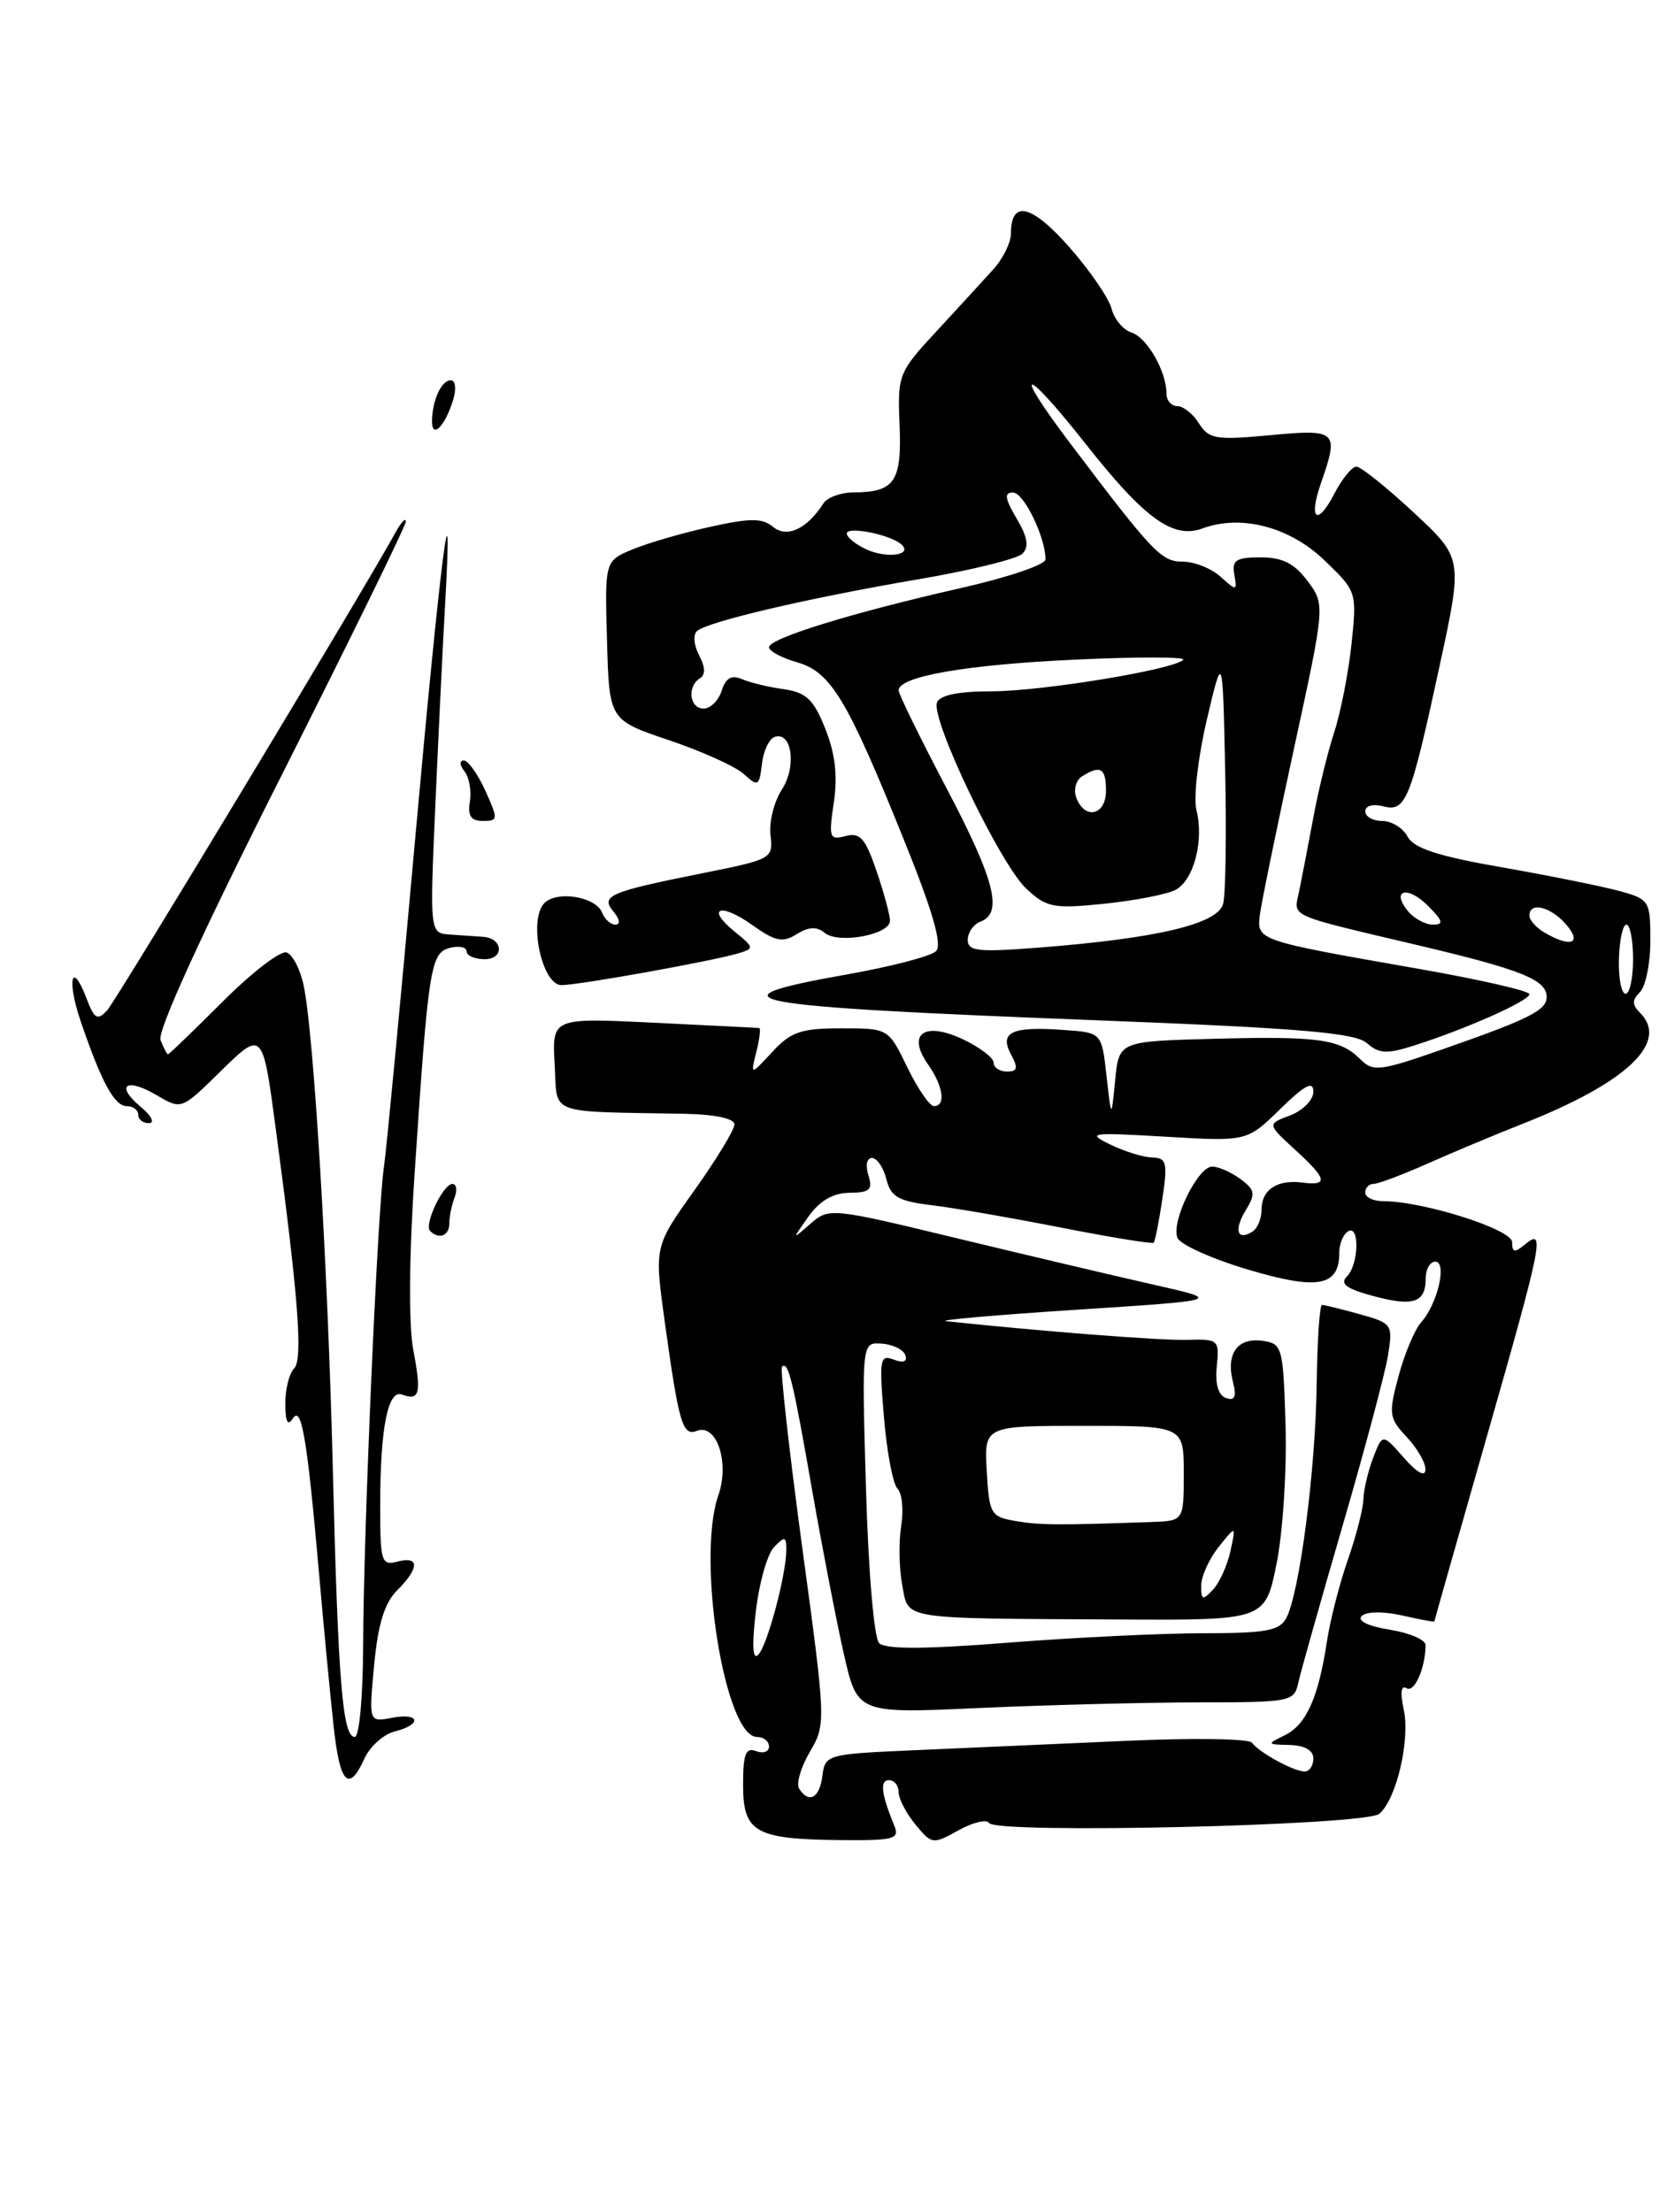 <?xml version="1.0" encoding="UTF-8" standalone="no"?>
<!DOCTYPE svg PUBLIC "-//W3C//DTD SVG 1.1//EN" "http://www.w3.org/Graphics/SVG/1.1/DTD/svg11.dtd" >
<svg xmlns="http://www.w3.org/2000/svg" xmlns:xlink="http://www.w3.org/1999/xlink" version="1.1" viewBox="0 0 192 256">
 <g >
 <path fill="currentColor"
d=" M 103.49 211.25 C 101.99 207.60 101.80 206.00 102.88 206.00 C 103.50 206.00 104.00 206.63 104.00 207.39 C 104.00 208.15 104.88 209.84 105.95 211.14 C 107.84 213.44 107.98 213.45 110.92 211.81 C 112.59 210.88 114.19 210.50 114.47 210.96 C 115.28 212.25 157.98 211.26 159.62 209.90 C 161.61 208.25 163.23 201.32 162.45 197.79 C 162.03 195.87 162.15 194.98 162.78 195.36 C 163.69 195.93 164.95 193.07 164.99 190.38 C 164.99 189.76 163.13 188.96 160.84 188.59 C 158.33 188.19 157.04 187.56 157.59 187.01 C 158.12 186.48 160.07 186.45 162.25 186.94 C 164.31 187.41 166.00 187.72 166.00 187.64 C 166.00 187.56 168.70 178.05 172.00 166.50 C 178.53 143.65 178.85 142.05 176.50 144.00 C 175.28 145.01 175.00 144.96 175.00 143.74 C 175.00 142.26 164.71 139.00 160.04 139.00 C 158.92 139.00 158.00 138.55 158.00 138.00 C 158.00 137.45 158.44 137.00 158.97 137.00 C 159.50 137.00 162.32 135.94 165.22 134.65 C 168.12 133.36 173.07 131.29 176.21 130.05 C 188.27 125.30 193.22 120.62 189.80 117.20 C 188.87 116.27 188.87 115.73 189.80 114.80 C 190.46 114.14 191.00 111.46 191.00 108.85 C 191.00 104.25 190.88 104.06 187.46 103.12 C 185.51 102.58 179.40 101.35 173.89 100.38 C 166.43 99.08 163.62 98.17 162.90 96.81 C 162.37 95.82 161.05 95.00 159.96 95.00 C 158.88 95.00 158.00 94.50 158.00 93.88 C 158.00 93.25 158.89 93.00 160.06 93.30 C 162.70 94.00 163.22 92.72 166.61 77.05 C 169.30 64.60 169.30 64.60 163.60 59.30 C 160.47 56.39 157.49 54.00 156.98 54.00 C 156.47 54.00 155.33 55.39 154.45 57.09 C 152.45 60.97 151.39 60.17 152.88 55.90 C 154.99 49.86 154.75 49.64 147.01 50.36 C 140.71 50.95 139.90 50.81 138.77 49.01 C 138.08 47.90 136.95 47.00 136.26 47.00 C 135.57 47.00 135.00 46.35 135.00 45.55 C 135.00 42.98 132.75 39.06 130.95 38.48 C 129.99 38.18 128.95 36.93 128.64 35.71 C 128.33 34.50 126.12 31.28 123.73 28.57 C 119.38 23.65 117.00 23.10 117.00 27.02 C 117.00 28.07 116.07 29.96 114.92 31.21 C 113.78 32.47 110.83 35.69 108.36 38.36 C 103.98 43.09 103.87 43.37 104.11 49.19 C 104.38 55.73 103.54 56.96 98.80 56.98 C 97.31 56.99 95.74 57.56 95.30 58.25 C 93.41 61.21 91.07 62.30 89.47 60.97 C 88.23 59.94 86.83 59.94 82.22 60.96 C 79.07 61.65 75.04 62.82 73.25 63.56 C 69.99 64.90 69.99 64.90 70.25 74.11 C 70.50 83.32 70.50 83.32 77.41 85.65 C 81.21 86.93 85.11 88.69 86.08 89.57 C 87.73 91.07 87.87 90.99 88.18 88.41 C 88.35 86.90 89.02 85.48 89.67 85.27 C 91.67 84.62 92.21 88.75 90.47 91.40 C 89.58 92.77 88.99 95.13 89.17 96.65 C 89.49 99.35 89.33 99.44 81.45 101.02 C 70.45 103.22 69.46 103.65 71.01 105.51 C 71.73 106.37 71.82 107.00 71.23 107.00 C 70.67 107.00 69.98 106.38 69.69 105.63 C 68.95 103.71 64.25 103.00 62.91 104.61 C 61.16 106.71 62.76 114.00 64.98 114.00 C 66.98 114.00 82.40 111.23 85.45 110.32 C 87.31 109.77 87.29 109.65 85.06 107.84 C 81.63 105.07 83.34 104.39 87.07 107.05 C 89.74 108.95 90.58 109.12 92.21 108.10 C 93.59 107.24 94.53 107.19 95.44 107.95 C 97.03 109.27 103.00 108.17 103.00 106.55 C 103.00 105.89 102.30 103.30 101.44 100.79 C 100.15 97.00 99.54 96.31 97.86 96.75 C 95.99 97.24 95.89 96.95 96.50 92.86 C 96.96 89.77 96.66 87.20 95.51 84.32 C 94.15 80.92 93.31 80.13 90.68 79.75 C 88.93 79.51 86.75 78.98 85.84 78.58 C 84.66 78.07 83.99 78.46 83.52 79.93 C 83.16 81.07 82.22 82.00 81.43 82.00 C 79.80 82.00 79.49 79.44 81.00 78.50 C 81.66 78.09 81.63 77.18 80.91 75.83 C 80.31 74.71 80.19 73.45 80.66 73.03 C 81.88 71.94 93.48 69.22 106.20 67.05 C 112.27 66.02 117.72 64.68 118.32 64.08 C 119.12 63.28 118.93 62.16 117.65 59.99 C 116.29 57.68 116.19 57.00 117.24 57.00 C 118.49 57.00 121.00 62.17 121.00 64.74 C 121.00 65.34 116.61 66.83 111.25 68.04 C 98.63 70.90 89.00 73.87 89.00 74.90 C 89.00 75.34 90.46 76.13 92.24 76.64 C 96.16 77.76 98.03 80.87 104.61 97.18 C 107.97 105.49 109.07 109.33 108.33 110.07 C 107.75 110.65 103.16 111.85 98.14 112.74 C 81.32 115.72 85.28 116.46 127.00 118.07 C 150.51 118.98 156.84 119.52 158.19 120.71 C 159.60 121.95 160.50 122.00 163.69 120.98 C 169.79 119.03 177.00 115.81 177.00 115.05 C 177.00 114.66 171.10 113.32 163.88 112.06 C 145.59 108.86 145.44 108.81 145.80 105.92 C 145.96 104.59 147.73 95.96 149.73 86.74 C 153.37 69.98 153.37 69.98 151.33 67.24 C 149.80 65.19 148.42 64.50 145.89 64.50 C 143.05 64.50 142.56 64.82 142.85 66.50 C 143.19 68.41 143.12 68.42 141.27 66.75 C 140.21 65.79 138.25 65.00 136.92 65.00 C 134.41 65.00 133.49 64.04 123.96 51.44 C 116.99 42.24 118.39 42.17 125.63 51.35 C 132.46 60.02 135.76 62.41 139.17 61.15 C 143.64 59.50 149.24 60.96 153.27 64.83 C 157.02 68.43 157.04 68.50 156.42 74.48 C 156.07 77.79 155.17 82.41 154.41 84.74 C 153.65 87.07 152.55 91.57 151.97 94.74 C 151.38 97.91 150.65 101.69 150.35 103.15 C 149.72 106.19 148.74 105.75 164.30 109.43 C 176.10 112.22 179.00 113.39 179.00 115.37 C 179.00 116.92 176.97 117.93 166.77 121.49 C 159.70 123.96 158.91 124.05 157.45 122.59 C 155.09 120.24 152.62 119.89 140.50 120.21 C 129.50 120.50 129.50 120.50 129.06 125.00 C 128.62 129.50 128.62 129.50 128.06 124.50 C 127.50 119.50 127.50 119.50 123.14 119.19 C 117.11 118.75 115.63 119.43 116.99 121.99 C 117.86 123.60 117.76 124.00 116.54 124.00 C 115.69 124.00 115.00 123.54 115.00 122.98 C 115.00 122.42 113.42 121.21 111.49 120.29 C 107.01 118.16 104.91 119.61 107.38 123.14 C 109.17 125.68 109.50 128.00 108.09 128.00 C 107.59 128.00 106.20 125.98 105.00 123.50 C 102.82 119.00 102.82 119.00 97.36 119.00 C 92.70 119.00 91.53 119.40 89.38 121.73 C 86.85 124.46 86.85 124.46 87.53 121.73 C 87.91 120.23 88.06 118.98 87.86 118.96 C 87.66 118.94 82.19 118.67 75.69 118.35 C 63.89 117.78 63.89 117.78 64.19 123.14 C 64.54 129.15 63.07 128.59 79.25 128.89 C 82.77 128.96 85.00 129.44 85.00 130.12 C 85.00 130.74 82.91 134.17 80.37 137.74 C 75.73 144.24 75.73 144.24 76.92 152.87 C 78.57 164.77 78.99 166.22 80.65 165.58 C 82.94 164.70 84.46 169.24 83.14 173.02 C 80.58 180.36 83.88 201.00 87.61 201.00 C 88.37 201.00 89.00 201.50 89.00 202.11 C 89.00 202.72 88.33 202.95 87.50 202.64 C 86.30 202.18 86.00 202.97 86.00 206.56 C 86.00 212.06 87.40 212.84 97.36 212.94 C 103.51 212.99 104.14 212.82 103.49 211.25 Z  M 38.61 199.75 C 38.23 196.31 37.49 188.55 36.96 182.50 C 35.56 166.49 34.90 162.55 33.89 164.15 C 33.30 165.07 33.03 164.53 33.02 162.45 C 33.01 160.77 33.47 158.93 34.04 158.36 C 35.08 157.32 34.53 150.10 31.92 130.66 C 30.38 119.14 30.41 119.18 25.36 124.14 C 20.99 128.42 20.99 128.42 18.14 126.74 C 14.59 124.65 13.30 125.59 16.29 128.09 C 17.51 129.10 17.94 129.95 17.25 129.97 C 16.56 129.99 16.00 129.55 16.00 129.00 C 16.00 128.45 15.40 128.00 14.66 128.00 C 13.24 128.00 11.74 125.23 9.33 118.16 C 7.70 113.36 8.31 111.04 10.01 115.53 C 10.92 117.93 11.28 118.13 12.40 116.92 C 13.48 115.75 42.14 68.25 45.84 61.50 C 46.45 60.40 46.95 59.88 46.97 60.34 C 46.99 60.80 40.46 74.12 32.48 89.94 C 23.33 108.07 18.19 119.32 18.58 120.36 C 18.93 121.26 19.32 122.00 19.45 122.00 C 19.58 122.00 22.43 119.25 25.78 115.90 C 29.14 112.54 32.46 109.99 33.16 110.22 C 33.87 110.46 34.76 112.19 35.15 114.07 C 36.33 119.81 37.93 146.33 38.52 170.05 C 39.13 194.71 39.65 201.00 41.06 201.00 C 41.59 201.00 42.01 196.26 42.03 190.25 C 42.06 177.48 43.69 139.98 44.44 135.00 C 44.72 133.07 46.33 116.20 48.01 97.50 C 50.97 64.54 52.49 52.59 51.51 70.00 C 51.24 74.67 50.74 85.14 50.38 93.25 C 49.73 108.00 49.73 108.00 52.12 108.15 C 53.43 108.24 55.14 108.35 55.92 108.41 C 58.24 108.57 58.39 111.00 56.08 111.00 C 54.94 111.00 54.00 110.59 54.00 110.09 C 54.00 109.60 53.13 109.42 52.06 109.69 C 49.82 110.28 49.57 111.89 47.97 136.00 C 47.34 145.46 47.29 153.34 47.83 156.22 C 48.79 161.24 48.56 162.15 46.54 161.38 C 44.89 160.74 44.00 165.26 44.00 174.24 C 44.00 180.74 44.14 181.20 46.00 180.71 C 48.57 180.04 48.55 181.45 45.96 184.04 C 44.50 185.50 43.74 187.95 43.30 192.69 C 42.68 199.29 42.68 199.29 45.34 198.79 C 48.61 198.16 48.90 199.56 45.67 200.37 C 44.39 200.69 42.83 202.09 42.19 203.48 C 40.36 207.51 39.33 206.45 38.61 199.75 Z  M 49.78 142.45 C 49.05 141.72 51.27 137.02 52.36 137.01 C 52.83 137.00 52.94 137.71 52.61 138.58 C 52.27 139.45 52.00 140.80 52.00 141.58 C 52.00 143.01 50.81 143.47 49.78 142.45 Z  M 54.38 92.75 C 54.58 91.51 54.30 89.94 53.75 89.25 C 53.20 88.56 53.16 88.00 53.67 88.00 C 54.17 88.00 55.30 89.58 56.17 91.50 C 57.67 94.82 57.66 95.00 55.88 95.00 C 54.50 95.00 54.11 94.41 54.38 92.75 Z  M 50.00 48.78 C 50.00 46.38 51.08 44.00 52.17 44.00 C 52.71 44.00 52.83 45.01 52.45 46.25 C 51.54 49.27 50.00 50.86 50.00 48.78 Z  M 92.48 206.97 C 92.13 206.40 92.69 204.49 93.73 202.72 C 95.60 199.53 95.59 199.28 92.84 179.05 C 91.32 167.80 90.27 158.40 90.51 158.16 C 91.22 157.45 91.78 159.76 94.00 172.50 C 95.16 179.10 96.80 187.61 97.66 191.40 C 99.23 198.30 99.23 198.30 113.36 197.65 C 121.14 197.30 132.51 197.01 138.63 197.00 C 149.37 197.00 149.78 196.92 150.25 194.75 C 150.52 193.51 152.84 185.30 155.40 176.50 C 157.96 167.70 160.32 158.85 160.64 156.83 C 161.21 153.26 161.12 153.13 157.37 152.08 C 155.24 151.49 153.28 151.01 153.00 151.01 C 152.72 151.01 152.45 155.17 152.38 160.25 C 152.25 170.13 150.40 184.37 148.86 187.25 C 148.08 188.71 146.50 189.00 139.27 189.00 C 134.51 189.00 124.35 189.49 116.70 190.09 C 107.07 190.85 102.47 190.87 101.75 190.15 C 101.15 189.55 100.50 181.88 100.22 172.21 C 99.73 155.31 99.73 155.31 102.06 155.49 C 103.34 155.58 104.56 156.18 104.78 156.83 C 105.03 157.58 104.54 157.76 103.42 157.33 C 101.83 156.72 101.74 157.30 102.30 163.99 C 102.63 168.01 103.34 171.74 103.87 172.27 C 104.40 172.80 104.59 174.73 104.30 176.56 C 104.00 178.39 104.05 181.46 104.41 183.38 C 105.18 187.49 103.82 187.27 129.45 187.41 C 146.41 187.50 146.41 187.50 147.73 181.00 C 148.46 177.43 148.93 170.22 148.78 165.00 C 148.51 155.84 148.41 155.49 146.11 155.16 C 143.23 154.76 141.87 156.63 142.68 159.87 C 143.13 161.64 142.92 162.14 141.89 161.78 C 141.00 161.47 140.61 160.17 140.82 158.12 C 141.13 155.03 141.03 154.94 137.32 155.05 C 134.23 155.13 120.61 154.07 109.50 152.89 C 108.40 152.77 115.15 152.18 124.50 151.57 C 141.50 150.47 141.50 150.47 133.50 148.66 C 129.10 147.67 118.86 145.25 110.73 143.29 C 96.19 139.77 95.94 139.75 93.80 141.61 C 91.64 143.50 91.64 143.50 93.57 140.78 C 94.87 138.95 96.41 138.05 98.32 138.03 C 100.67 138.01 101.03 137.67 100.50 136.00 C 100.14 134.87 100.32 134.00 100.91 134.00 C 101.49 134.00 102.24 135.10 102.58 136.45 C 103.09 138.50 103.96 139.00 107.85 139.47 C 110.41 139.78 117.16 140.95 122.86 142.07 C 128.56 143.19 133.36 143.97 133.52 143.81 C 133.68 143.64 134.13 141.36 134.52 138.75 C 135.15 134.54 135.02 133.99 133.36 133.95 C 132.34 133.93 130.15 133.25 128.50 132.45 C 125.71 131.09 126.16 131.03 134.91 131.54 C 144.32 132.10 144.32 132.10 148.16 128.34 C 151.02 125.55 152.00 125.04 152.00 126.32 C 152.00 127.27 150.80 128.51 149.32 129.07 C 146.65 130.08 146.65 130.08 149.82 132.99 C 153.59 136.42 153.78 137.24 150.75 136.85 C 147.80 136.47 146.00 137.67 146.00 140.00 C 146.00 141.04 145.52 142.18 144.93 142.54 C 143.17 143.63 142.78 142.33 144.18 140.04 C 145.33 138.16 145.25 137.69 143.56 136.44 C 142.49 135.65 141.02 135.00 140.29 135.00 C 138.63 135.00 135.53 141.33 136.26 143.23 C 136.56 144.01 140.24 145.67 144.44 146.92 C 152.56 149.33 155.00 148.87 155.00 144.94 C 155.00 143.94 155.45 142.84 156.00 142.50 C 157.38 141.65 157.27 146.33 155.87 147.73 C 155.04 148.56 155.82 149.14 158.90 149.97 C 163.57 151.23 165.00 150.76 165.00 147.94 C 165.00 146.87 165.50 146.00 166.11 146.00 C 167.51 146.00 166.37 150.91 164.48 153.01 C 163.73 153.85 162.55 156.65 161.86 159.24 C 160.68 163.63 160.75 164.10 162.80 166.29 C 164.01 167.58 164.99 169.27 164.97 170.06 C 164.95 170.96 164.00 170.44 162.47 168.69 C 160.00 165.88 160.00 165.88 158.92 168.69 C 158.33 170.24 157.82 172.40 157.79 173.50 C 157.76 174.60 156.95 177.75 155.99 180.50 C 155.03 183.25 153.93 187.53 153.56 190.00 C 152.58 196.47 151.16 199.61 148.68 200.81 C 146.58 201.83 146.60 201.87 149.25 201.93 C 151.00 201.98 152.00 202.55 152.00 203.50 C 152.00 204.32 151.54 205.00 150.99 205.00 C 149.74 205.00 145.72 202.80 144.88 201.66 C 144.55 201.20 138.02 201.10 130.38 201.45 C 122.75 201.79 111.78 202.28 106.00 202.53 C 95.69 202.98 95.49 203.03 95.18 205.49 C 94.86 208.08 93.60 208.77 92.48 206.97 Z  M 87.47 186.50 C 87.85 183.20 88.80 179.84 89.58 179.04 C 90.82 177.75 91.00 177.79 91.00 179.34 C 91.00 182.22 88.81 190.42 87.75 191.50 C 87.11 192.15 87.01 190.42 87.47 186.50 Z  M 139.02 183.46 C 139.03 182.38 139.95 180.38 141.05 179.00 C 143.05 176.50 143.05 176.50 142.40 179.50 C 142.04 181.15 141.13 183.16 140.38 183.96 C 139.18 185.24 139.00 185.17 139.02 183.46 Z  M 117.50 176.01 C 114.66 175.52 114.48 175.20 114.20 170.24 C 113.90 165.00 113.90 165.00 125.45 165.00 C 137.00 165.00 137.00 165.00 137.00 170.50 C 137.00 176.00 137.00 176.00 133.25 176.13 C 122.35 176.51 120.25 176.49 117.50 176.01 Z  M 187.36 111.00 C 187.42 108.80 187.81 107.00 188.23 107.00 C 188.65 107.00 189.00 108.80 189.00 111.00 C 189.00 113.20 188.61 115.00 188.13 115.00 C 187.65 115.00 187.30 113.20 187.36 111.00 Z  M 112.00 108.76 C 112.00 107.91 112.67 106.95 113.50 106.64 C 116.11 105.64 115.12 101.80 109.48 91.09 C 106.47 85.36 104.00 80.32 104.00 79.89 C 104.00 78.27 111.86 76.91 124.50 76.33 C 131.65 76.00 137.25 76.01 136.94 76.35 C 135.90 77.48 120.57 80.00 114.72 80.00 C 110.90 80.00 108.77 80.44 108.44 81.30 C 107.70 83.22 115.78 100.07 118.78 102.84 C 121.14 105.04 121.91 105.18 127.83 104.58 C 131.38 104.21 135.09 103.49 136.06 102.97 C 138.17 101.84 139.36 97.27 138.46 93.71 C 138.11 92.31 138.65 87.64 139.66 83.33 C 141.50 75.50 141.50 75.50 141.79 89.00 C 141.95 96.42 141.85 103.43 141.56 104.57 C 140.98 106.93 133.89 108.61 119.94 109.68 C 113.19 110.20 112.00 110.07 112.00 108.76 Z  M 178.75 107.92 C 177.79 107.36 177.00 106.47 177.00 105.95 C 177.00 104.31 179.48 104.92 181.27 107.00 C 183.14 109.19 181.79 109.69 178.75 107.92 Z  M 162.98 105.48 C 160.92 102.99 162.86 102.42 165.25 104.81 C 167.01 106.57 167.13 107.00 165.84 107.00 C 164.96 107.00 163.68 106.31 162.98 105.48 Z  M 124.57 92.33 C 124.22 91.41 124.51 90.29 125.22 89.85 C 127.35 88.49 128.00 88.88 128.00 91.50 C 128.00 94.34 125.57 94.93 124.57 92.33 Z  M 100.25 63.57 C 99.01 62.99 98.00 62.17 98.00 61.74 C 98.00 60.86 103.06 61.86 104.32 63.00 C 105.70 64.24 102.64 64.67 100.25 63.57 Z "/>
</g>
</svg>
